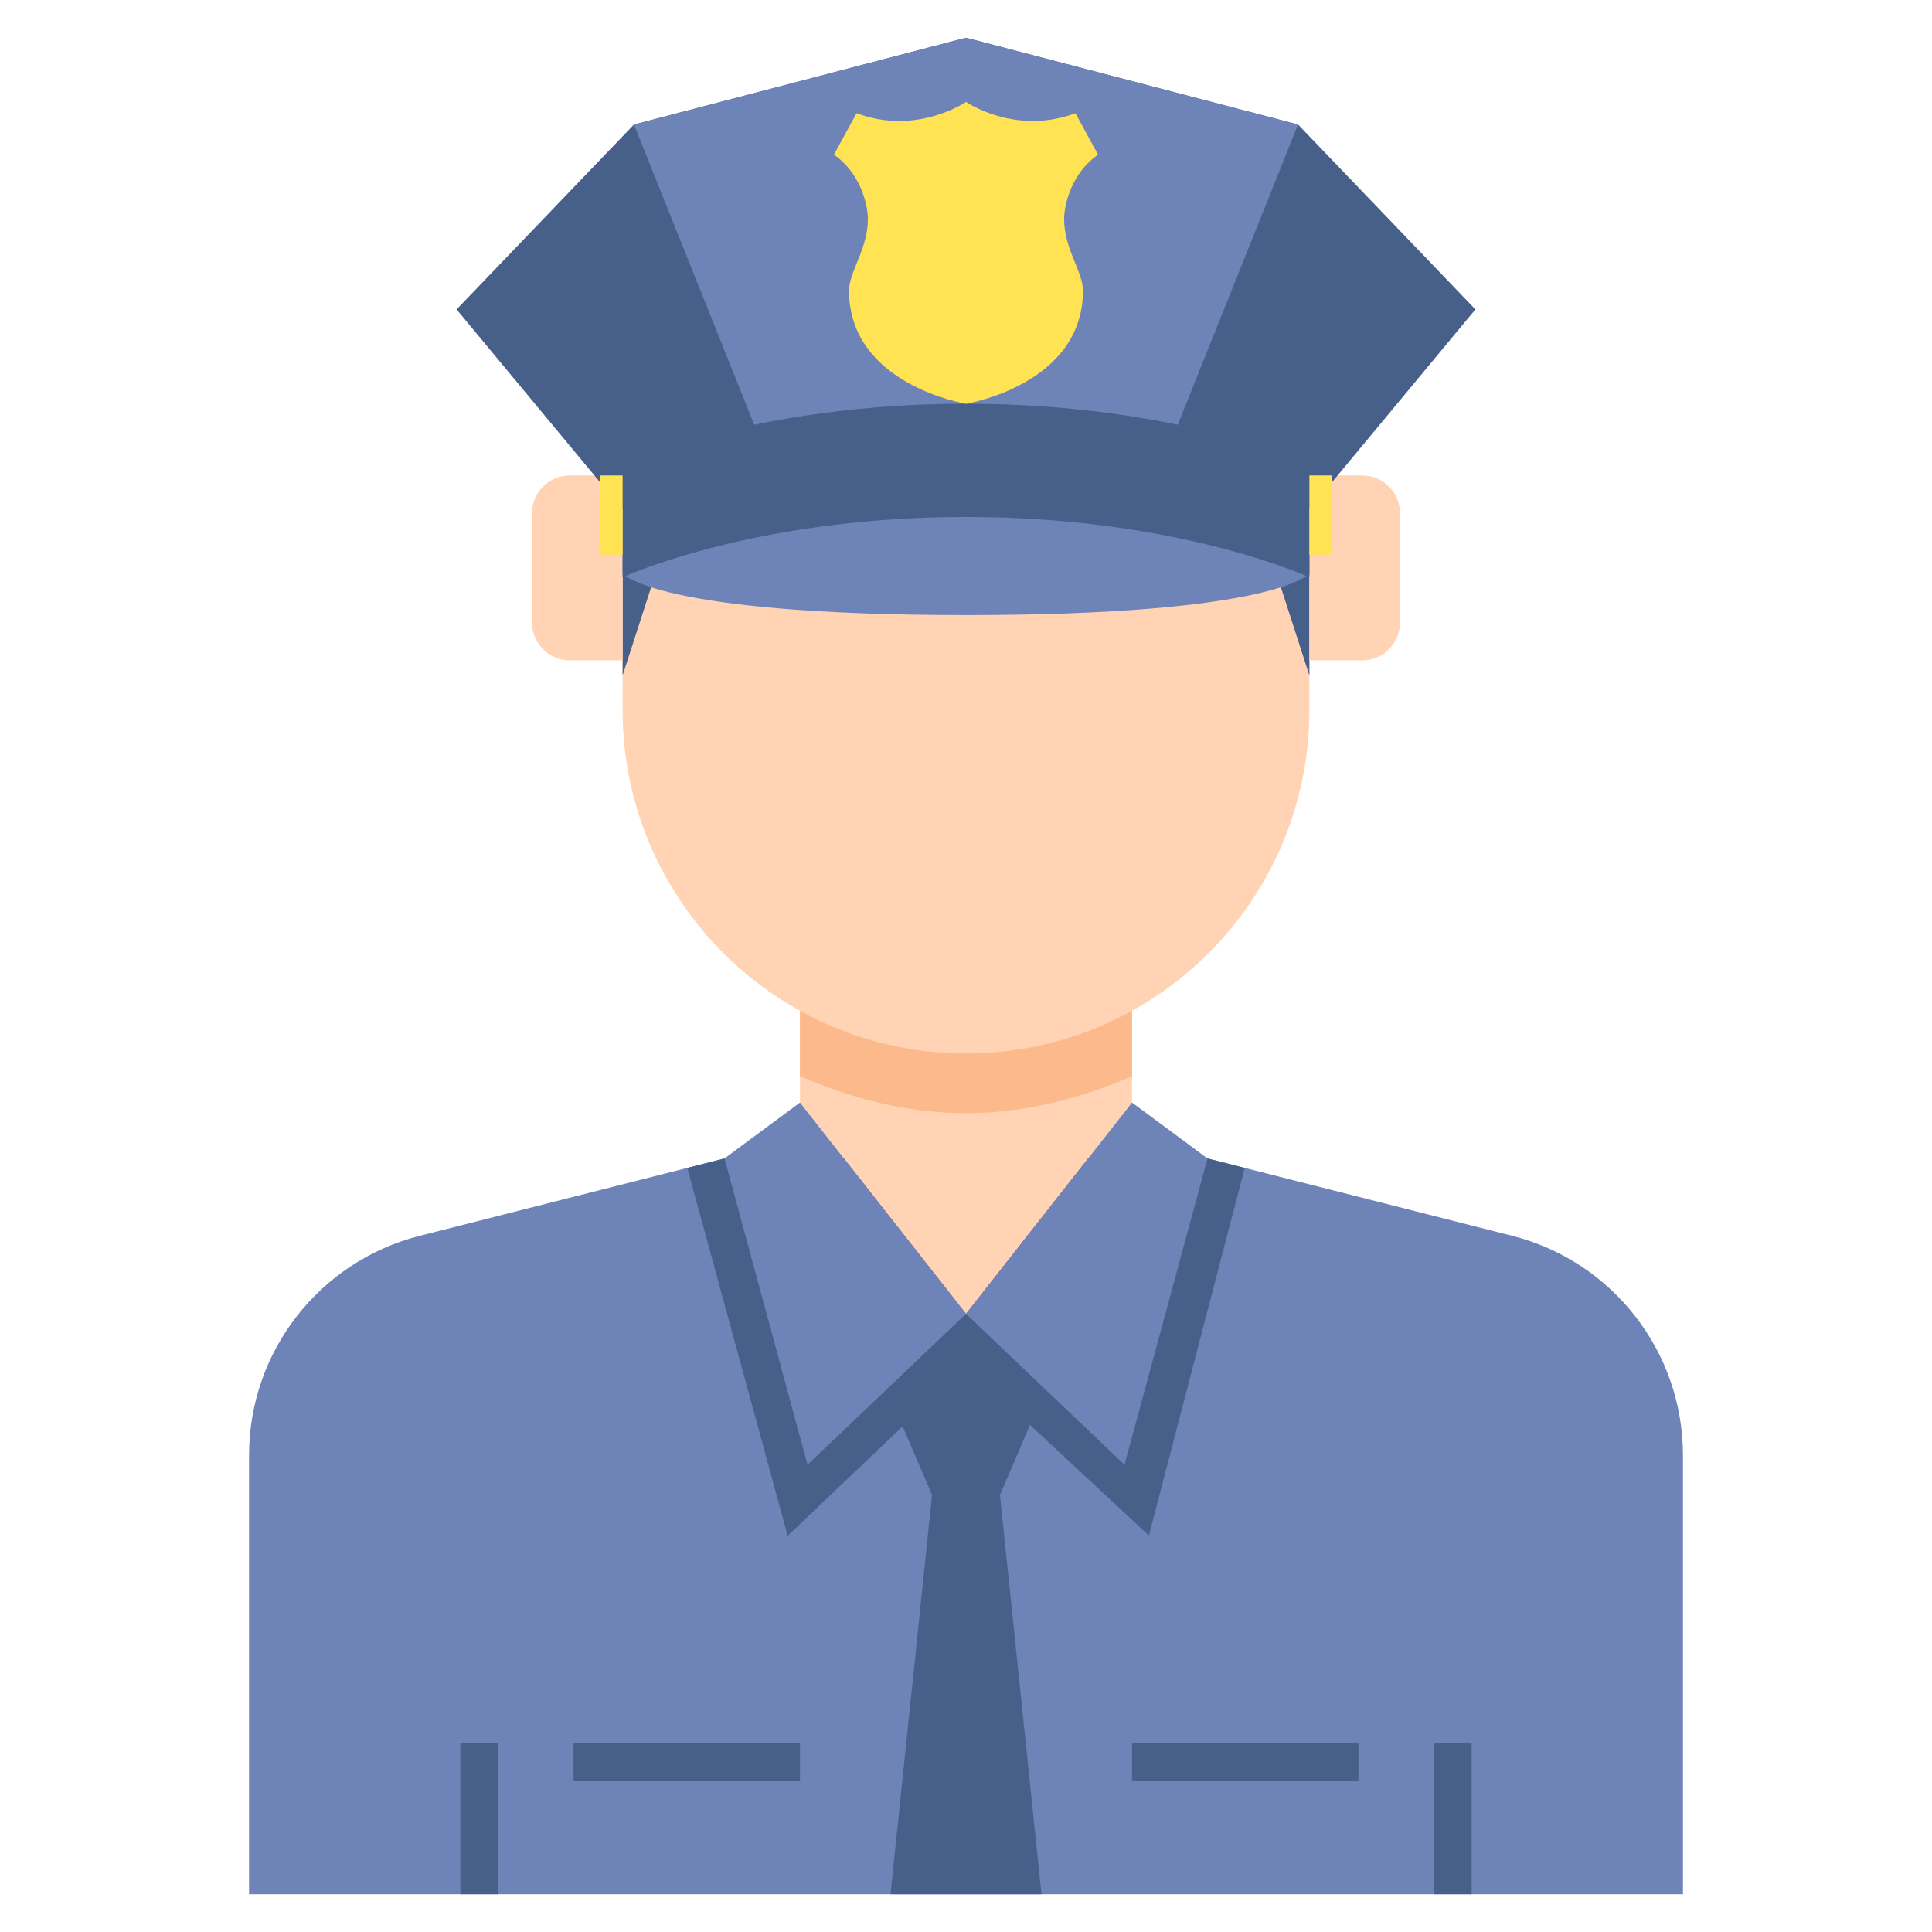 <svg xmlns="http://www.w3.org/2000/svg" version="1.1" xmlns:xlink="http://www.w3.org/1999/xlink" width="512"
    height="512" x="0" y="0" viewBox="0 0 512 512" style="enable-background:new 0 0 512 512" xml:space="preserve"
    class="">
    <g>
        <path fill="#6e83b7"
            d="M320 307H192l-80.769 20.513C84.627 334.269 66 358.218 66 385.667V502h380V385.667c0-27.449-18.627-51.397-45.231-58.154z"
            opacity="1" data-original="#6e83b7" class=""></path>
        <path fill="#466089"
            d="m304.47 406.934 25.398-97.428L320 307H192l-9.862 2.505L208.747 407l30.456-29.005L247 396.188 236 502h40l-11-105.812 7.958-18.568z"
            opacity="1" data-original="#466089" class=""></path>
        <path fill="#ffd3b3" d="M300 267.188v25l-44 56-44-56v-25z" opacity="1" data-original="#ffd3b3" class=""></path>
        <path fill="#fcb98b" d="M212 285.188c13.499 5.851 28.376 9.812 44 9.812s30.501-3.961 44-9.812v-18h-88z"
            opacity="1" data-original="#fcb98b" class=""></path>
        <path fill="#ffd3b3" d="M347 114v74.188c0 50.258-40.742 91-91 91s-91-40.742-91-91V114z" opacity="1"
            data-original="#ffd3b3" class=""></path>
        <path fill="#466089" d="m165 179 21-65h-21zM326 114l21 65v-65z" opacity="1" data-original="#466089" class="">
        </path>
        <path fill="#ffd3b3"
            d="M151 175h14v-49h-14c-5.523 0-10 4.477-10 10v29c0 5.523 4.477 10 10 10zM361 175h-14v-49h14c5.523 0 10 4.477 10 10v29c0 5.523-4.477 10-10 10z"
            opacity="1" data-original="#ffd3b3" class=""></path>
        <path fill="#6e83b7" d="M212 292.188 192 307l22 81.188 42-40zM300 292.188 320 307l-22 81.188-42-40z" opacity="1"
            data-original="#6e83b7" class=""></path>
        <path fill="#466089" d="M256 136.19h90.022L391 82l-47-49-88-23-88 23-47 49 44.978 54.19z" opacity="1"
            data-original="#466089" class=""></path>
        <path fill="#6e83b7" d="m256 10-88 23 41.342 103.19h93.316L344 33z" opacity="1" data-original="#6e83b7"
            class=""></path>
        <path fill="#6e83b7" d="M165 152s8.663 11 91 11 91-11 91-11v-16H165z" opacity="1" data-original="#6e83b7"
            class=""></path>
        <path fill="#466089" d="M256 137c-56.538 0-91 16-91 16v-30s34.462-16 91-16 91 16 91 16v30s-34.462-16-91-16z"
            opacity="1" data-original="#466089" class=""></path>
        <path fill="#ffe352"
            d="M347 126h6v21h-6zM159 126h6v21h-6zM256 107s31-5 31-30c0-5-5-11-5-19 0-3.704 1.963-12.185 9-17l-6-11c-16 6-29-3-29-3s-13 9-29 3l-6 11c7.037 4.815 9 13.296 9 17 0 8-5 14-5 19 0 25 31 30 31 30z"
            opacity="1" data-original="#ffe352" class=""></path>
        <path fill="#466089" d="M122 462h10v40h-10zM380 462h10v40h-10zM300 462h60v10h-60zM152 462h60v10h-60z"
            opacity="1" data-original="#466089" class=""></path>
    </g>
</svg>
